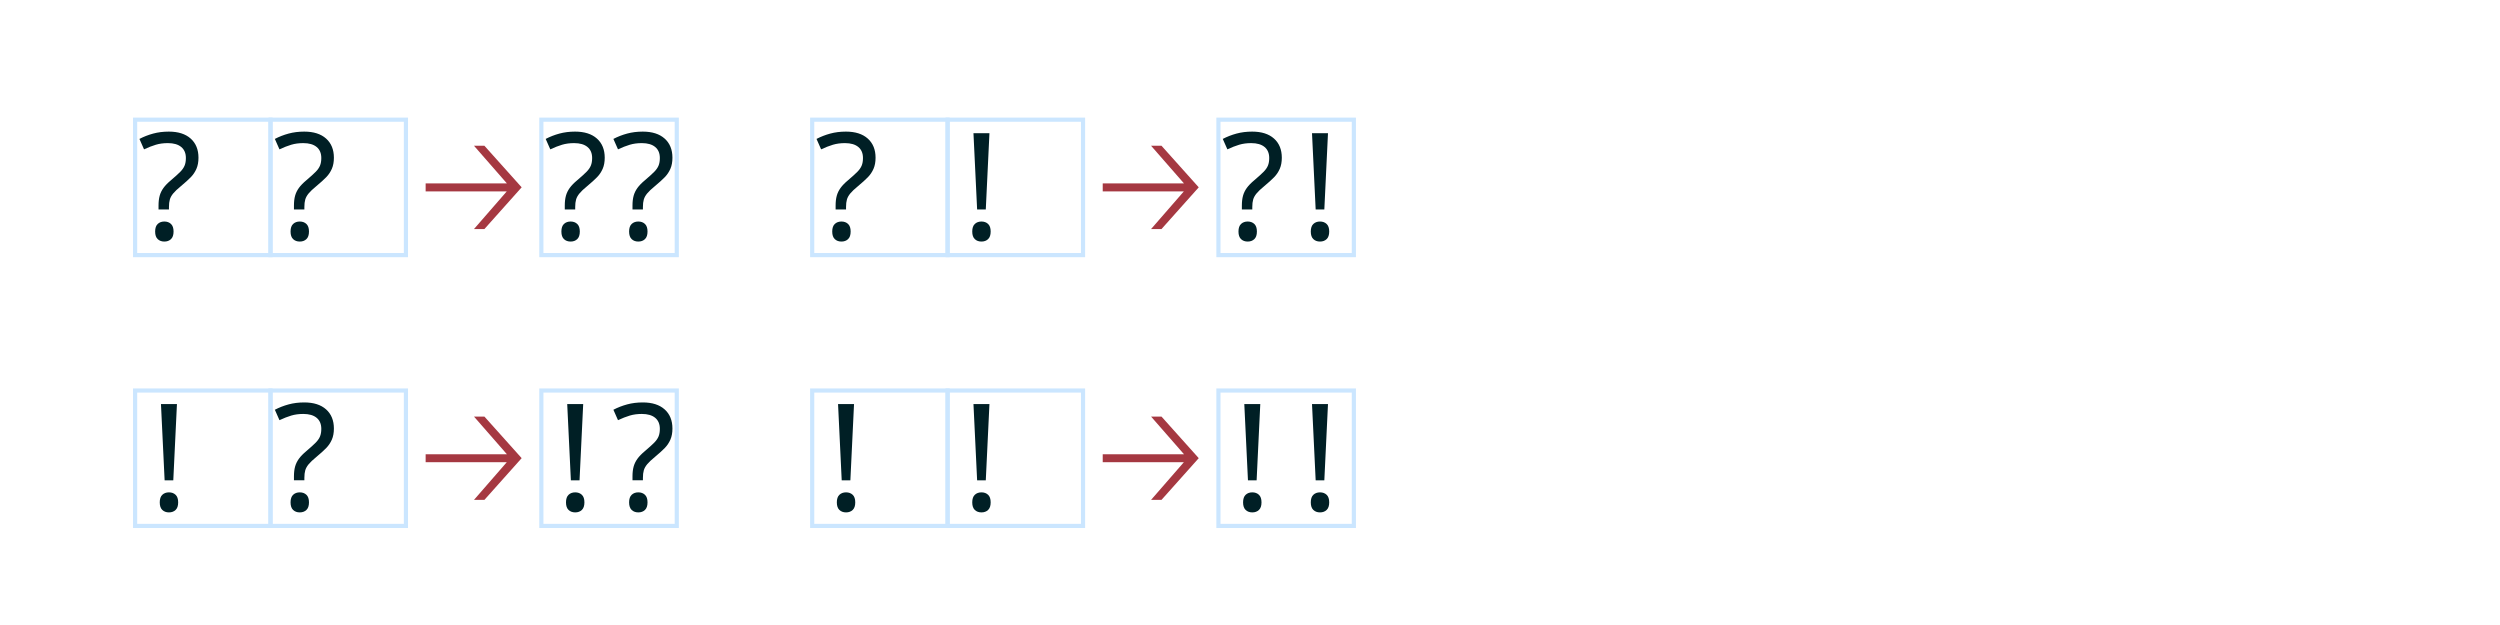 <?xml version="1.0" encoding="UTF-8"?>
<svg xmlns="http://www.w3.org/2000/svg" viewBox="0 0 2400 600">
  <defs>
    <style>
      .cls-1 {
        fill: #001f25;
      }

      .cls-2 {
        fill: #a53841;
      }

      .cls-3 {
        fill: none;
        stroke: #cbe6ff;
        stroke-miterlimit: 10;
        stroke-width: 4px;
      }
    </style>
  </defs>
  <g id="_图层_1" data-name="图层 1">
    <g>
      <g>
        <rect class="cls-3" x="129.699" y="114.9" width="130" height="130"/>
        <rect class="cls-3" x="259.699" y="114.9" width="130" height="130"/>
        <rect class="cls-3" x="519.7" y="114.9" width="130" height="130"/>
        <path class="cls-2" d="M486.486,183.735h-77.873v-7.67h78.003l-31.591-36.142h10.01l35.752,39.912-35.752,40.041h-10.01l31.461-36.142Z"/>
      </g>
      <g>
        <rect class="cls-3" x="779.701" y="114.9" width="130" height="130"/>
        <rect class="cls-3" x="909.701" y="114.9" width="130" height="130"/>
        <rect class="cls-3" x="1169.701" y="114.9" width="130" height="130"/>
        <path class="cls-2" d="M1136.487,183.735h-77.873v-7.67h78.003l-31.591-36.142h10.01l35.752,39.912-35.752,40.041h-10.01l31.461-36.142Z"/>
      </g>
      <g>
        <rect class="cls-3" x="129.699" y="374.9" width="130" height="130"/>
        <rect class="cls-3" x="259.699" y="374.9" width="130" height="130"/>
        <rect class="cls-3" x="519.7" y="374.9" width="130" height="130"/>
        <path class="cls-2" d="M486.486,443.735h-77.873v-7.67h78.003l-31.591-36.142h10.01l35.752,39.912-35.752,40.041h-10.01l31.461-36.142Z"/>
      </g>
      <g>
        <rect class="cls-3" x="779.701" y="374.9" width="130" height="130"/>
        <rect class="cls-3" x="909.701" y="374.9" width="130" height="130"/>
        <rect class="cls-3" x="1169.701" y="374.9" width="130" height="130"/>
        <path class="cls-2" d="M1136.487,443.735h-77.873v-7.67h78.003l-31.591-36.142h10.01l35.752,39.912-35.752,40.041h-10.01l31.461-36.142Z"/>
      </g>
    </g>
  </g>
  <g id="_图层_2" data-name="图层 2">
    <g>
      <g>
        <path class="cls-1" d="M153.294,187.895c.735-2.643,1.95-5.135,3.64-7.475,1.69-2.34,4.095-4.81,7.215-7.41,4.072-3.465,7.062-6.175,8.97-8.125,1.905-1.95,3.271-3.92,4.095-5.915,.823-1.993,1.235-4.42,1.235-7.28,0-4.593-1.495-8.125-4.485-10.595-2.99-2.47-7.26-3.705-12.805-3.705-4.247,0-8.104,.52-11.57,1.56-3.467,1.04-7.237,2.515-11.31,4.42l-4.42-10.01c4.16-2.166,8.558-3.878,13.195-5.135,4.635-1.255,9.64-1.885,15.015-1.885,9.013,0,16.01,2.232,20.995,6.695,4.982,4.465,7.475,10.595,7.475,18.395,0,4.075-.65,7.605-1.95,10.595-1.3,2.99-3.078,5.655-5.33,7.995-2.255,2.34-5.46,5.245-9.62,8.71-3.294,2.687-5.742,5.005-7.345,6.955-1.605,1.95-2.688,3.9-3.25,5.85-.565,1.95-.845,4.355-.845,7.215v2.34h-10.01v-3.77c0-3.64,.367-6.78,1.105-9.425Zm-1.885,27.105c1.645-1.56,3.77-2.34,6.37-2.34s4.723,.78,6.37,2.34c1.645,1.56,2.47,3.987,2.47,7.28,0,3.295-.825,5.72-2.47,7.28-1.647,1.56-3.77,2.34-6.37,2.34s-4.725-.78-6.37-2.34c-1.647-1.56-2.47-3.985-2.47-7.28,0-3.292,.822-5.72,2.47-7.28Z"/>
        <path class="cls-1" d="M283.294,187.895c.735-2.643,1.95-5.135,3.64-7.475,1.69-2.34,4.095-4.81,7.215-7.41,4.072-3.465,7.062-6.175,8.97-8.125,1.905-1.95,3.271-3.92,4.095-5.915,.823-1.993,1.235-4.42,1.235-7.28,0-4.593-1.495-8.125-4.485-10.595-2.99-2.47-7.26-3.705-12.805-3.705-4.247,0-8.104,.52-11.57,1.56-3.467,1.04-7.237,2.515-11.31,4.42l-4.42-10.01c4.16-2.166,8.558-3.878,13.195-5.135,4.635-1.255,9.64-1.885,15.015-1.885,9.013,0,16.01,2.232,20.995,6.695,4.982,4.465,7.475,10.595,7.475,18.395,0,4.075-.65,7.605-1.95,10.595-1.3,2.99-3.078,5.655-5.33,7.995-2.255,2.34-5.46,5.245-9.62,8.71-3.294,2.687-5.742,5.005-7.345,6.955-1.605,1.95-2.688,3.9-3.25,5.85-.565,1.95-.845,4.355-.845,7.215v2.34h-10.01v-3.77c0-3.64,.367-6.78,1.105-9.425Zm-1.885,27.105c1.645-1.56,3.77-2.34,6.37-2.34s4.723,.78,6.37,2.34c1.645,1.56,2.47,3.987,2.47,7.28,0,3.295-.825,5.72-2.47,7.28-1.647,1.56-3.77,2.34-6.37,2.34s-4.725-.78-6.37-2.34c-1.647-1.56-2.47-3.985-2.47-7.28,0-3.292,.822-5.72,2.47-7.28Z"/>
        <path class="cls-1" d="M543.294,187.895c.735-2.643,1.95-5.135,3.64-7.475,1.69-2.34,4.095-4.81,7.215-7.41,4.072-3.465,7.062-6.175,8.97-8.125,1.905-1.95,3.271-3.92,4.095-5.915,.823-1.993,1.235-4.42,1.235-7.28,0-4.593-1.495-8.125-4.485-10.595-2.99-2.47-7.26-3.705-12.805-3.705-4.247,0-8.104,.52-11.57,1.56-3.467,1.04-7.237,2.515-11.31,4.42l-4.42-10.01c4.16-2.166,8.558-3.878,13.195-5.135,4.635-1.255,9.64-1.885,15.015-1.885,9.013,0,16.01,2.232,20.995,6.695,4.982,4.465,7.475,10.595,7.475,18.395,0,4.075-.65,7.605-1.95,10.595-1.3,2.99-3.078,5.655-5.33,7.995-2.255,2.34-5.46,5.245-9.62,8.71-3.294,2.687-5.742,5.005-7.345,6.955-1.605,1.95-2.688,3.9-3.25,5.85-.565,1.95-.845,4.355-.845,7.215v2.34h-10.01v-3.77c0-3.64,.367-6.78,1.105-9.425Zm-1.885,27.105c1.645-1.56,3.77-2.34,6.37-2.34s4.723,.78,6.37,2.34c1.645,1.56,2.47,3.987,2.47,7.28,0,3.295-.825,5.72-2.47,7.28-1.647,1.56-3.77,2.34-6.37,2.34s-4.725-.78-6.37-2.34c-1.647-1.56-2.47-3.985-2.47-7.28,0-3.292,.822-5.72,2.47-7.28Z"/>
        <path class="cls-1" d="M608.294,187.895c.735-2.643,1.95-5.135,3.64-7.475,1.69-2.34,4.095-4.81,7.215-7.41,4.072-3.465,7.062-6.175,8.97-8.125,1.905-1.95,3.271-3.92,4.095-5.915,.823-1.993,1.235-4.42,1.235-7.28,0-4.593-1.495-8.125-4.485-10.595-2.99-2.47-7.26-3.705-12.805-3.705-4.247,0-8.104,.52-11.57,1.56-3.467,1.04-7.237,2.515-11.31,4.42l-4.42-10.01c4.16-2.166,8.558-3.878,13.195-5.135,4.635-1.255,9.64-1.885,15.015-1.885,9.013,0,16.01,2.232,20.995,6.695,4.982,4.465,7.475,10.595,7.475,18.395,0,4.075-.65,7.605-1.95,10.595-1.3,2.99-3.078,5.655-5.33,7.995-2.255,2.34-5.46,5.245-9.62,8.71-3.294,2.687-5.742,5.005-7.345,6.955-1.605,1.95-2.688,3.9-3.25,5.85-.565,1.95-.845,4.355-.845,7.215v2.34h-10.01v-3.77c0-3.64,.367-6.78,1.105-9.425Zm-1.885,27.105c1.645-1.56,3.77-2.34,6.37-2.34s4.723,.78,6.37,2.34c1.645,1.56,2.47,3.987,2.47,7.28,0,3.295-.825,5.72-2.47,7.28-1.647,1.56-3.77,2.34-6.37,2.34s-4.725-.78-6.37-2.34c-1.647-1.56-2.47-3.985-2.47-7.28,0-3.292,.822-5.72,2.47-7.28Z"/>
      </g>
      <g>
        <path class="cls-1" d="M155.829,475c1.645-1.56,3.77-2.34,6.37-2.34s4.723,.78,6.37,2.34c1.645,1.56,2.47,3.987,2.47,7.28,0,3.295-.825,5.72-2.47,7.279-1.647,1.56-3.77,2.341-6.37,2.341s-4.725-.78-6.37-2.341c-1.647-1.56-2.47-3.984-2.47-7.279,0-3.293,.822-5.721,2.47-7.28Zm-1.3-87.1h15.34l-3.51,73.189h-8.32l-3.51-73.189Z"/>
        <path class="cls-1" d="M283.294,447.896c.735-2.644,1.95-5.136,3.64-7.476s4.095-4.81,7.215-7.41c4.072-3.465,7.062-6.175,8.97-8.125,1.905-1.95,3.271-3.92,4.095-5.915,.823-1.992,1.235-4.42,1.235-7.279,0-4.593-1.495-8.125-4.485-10.596-2.99-2.47-7.26-3.705-12.805-3.705-4.247,0-8.104,.52-11.57,1.56-3.467,1.04-7.237,2.515-11.31,4.42l-4.42-10.01c4.16-2.166,8.558-3.878,13.195-5.136,4.635-1.255,9.64-1.885,15.015-1.885,9.013,0,16.01,2.232,20.995,6.695,4.982,4.465,7.475,10.595,7.475,18.395,0,4.075-.65,7.606-1.95,10.596-1.3,2.989-3.078,5.654-5.33,7.995-2.255,2.34-5.46,5.244-9.62,8.71-3.294,2.687-5.742,5.005-7.345,6.954-1.605,1.95-2.688,3.9-3.25,5.851-.565,1.95-.845,4.354-.845,7.215v2.34h-10.01v-3.769c0-3.641,.367-6.78,1.105-9.425Zm-1.885,27.105c1.645-1.56,3.77-2.34,6.37-2.34s4.723,.78,6.37,2.34c1.645,1.56,2.47,3.987,2.47,7.28,0,3.295-.825,5.72-2.47,7.279-1.647,1.56-3.77,2.341-6.37,2.341s-4.725-.78-6.37-2.341c-1.647-1.56-2.47-3.984-2.47-7.279,0-3.293,.822-5.721,2.47-7.28Z"/>
        <path class="cls-1" d="M545.829,475c1.645-1.56,3.77-2.34,6.37-2.34s4.723,.78,6.37,2.34c1.645,1.56,2.47,3.987,2.47,7.28,0,3.295-.825,5.72-2.47,7.279-1.647,1.56-3.77,2.341-6.37,2.341s-4.725-.78-6.37-2.341c-1.647-1.56-2.47-3.984-2.47-7.279,0-3.293,.822-5.721,2.47-7.28Zm-1.3-87.1h15.34l-3.51,73.189h-8.32l-3.51-73.189Z"/>
        <path class="cls-1" d="M608.294,447.896c.735-2.644,1.95-5.136,3.64-7.476s4.095-4.81,7.215-7.41c4.072-3.465,7.062-6.175,8.97-8.125,1.905-1.95,3.271-3.92,4.095-5.915,.823-1.992,1.235-4.42,1.235-7.279,0-4.593-1.495-8.125-4.485-10.596-2.99-2.47-7.26-3.705-12.805-3.705-4.247,0-8.104,.52-11.57,1.56-3.467,1.04-7.237,2.515-11.31,4.42l-4.42-10.01c4.16-2.166,8.558-3.878,13.195-5.136,4.635-1.255,9.64-1.885,15.015-1.885,9.013,0,16.01,2.232,20.995,6.695,4.982,4.465,7.475,10.595,7.475,18.395,0,4.075-.65,7.606-1.95,10.596-1.3,2.989-3.078,5.654-5.33,7.995-2.255,2.34-5.46,5.244-9.62,8.71-3.294,2.687-5.742,5.005-7.345,6.954-1.605,1.95-2.688,3.9-3.25,5.851-.565,1.95-.845,4.354-.845,7.215v2.34h-10.01v-3.769c0-3.641,.367-6.78,1.105-9.425Zm-1.885,27.105c1.645-1.56,3.77-2.34,6.37-2.34s4.723,.78,6.37,2.34c1.645,1.56,2.47,3.987,2.47,7.28,0,3.295-.825,5.72-2.47,7.279-1.647,1.56-3.77,2.341-6.37,2.341s-4.725-.78-6.37-2.341c-1.647-1.56-2.47-3.984-2.47-7.279,0-3.293,.822-5.721,2.47-7.28Z"/>
      </g>
      <g>
        <path class="cls-1" d="M803.294,187.895c.735-2.643,1.95-5.135,3.64-7.475,1.69-2.34,4.095-4.81,7.215-7.41,4.072-3.465,7.062-6.175,8.97-8.125,1.905-1.95,3.271-3.92,4.095-5.915,.823-1.993,1.235-4.42,1.235-7.28,0-4.593-1.495-8.125-4.485-10.595-2.99-2.47-7.26-3.705-12.805-3.705-4.247,0-8.104,.52-11.57,1.56-3.467,1.04-7.237,2.515-11.31,4.42l-4.42-10.01c4.16-2.166,8.558-3.878,13.195-5.135,4.635-1.255,9.64-1.885,15.015-1.885,9.013,0,16.01,2.232,20.995,6.695,4.982,4.465,7.475,10.595,7.475,18.395,0,4.075-.65,7.605-1.95,10.595-1.3,2.99-3.078,5.655-5.33,7.995-2.255,2.34-5.46,5.245-9.62,8.71-3.294,2.687-5.742,5.005-7.345,6.955-1.605,1.95-2.688,3.9-3.25,5.85-.565,1.95-.845,4.355-.845,7.215v2.34h-10.01v-3.77c0-3.64,.367-6.78,1.105-9.425Zm-1.885,27.105c1.645-1.56,3.77-2.34,6.37-2.34s4.723,.78,6.37,2.34c1.645,1.56,2.47,3.987,2.47,7.28,0,3.295-.825,5.72-2.47,7.28-1.647,1.56-3.77,2.34-6.37,2.34s-4.725-.78-6.37-2.34c-1.647-1.56-2.47-3.985-2.47-7.28,0-3.292,.822-5.72,2.47-7.28Z"/>
        <path class="cls-1" d="M935.829,215c1.645-1.56,3.77-2.34,6.37-2.34s4.723,.78,6.37,2.34c1.645,1.56,2.47,3.987,2.47,7.28,0,3.295-.825,5.72-2.47,7.28-1.647,1.56-3.77,2.34-6.37,2.34s-4.725-.78-6.37-2.34c-1.647-1.56-2.47-3.985-2.47-7.28,0-3.292,.822-5.72,2.47-7.28Zm-1.3-87.1h15.34l-3.51,73.19h-8.32l-3.51-73.19Z"/>
        <path class="cls-1" d="M1193.294,187.895c.735-2.643,1.95-5.135,3.64-7.475,1.69-2.34,4.095-4.81,7.215-7.41,4.072-3.465,7.062-6.175,8.97-8.125,1.905-1.95,3.271-3.92,4.095-5.915,.823-1.993,1.235-4.42,1.235-7.28,0-4.593-1.495-8.125-4.485-10.595-2.99-2.47-7.26-3.705-12.805-3.705-4.247,0-8.104,.52-11.57,1.56-3.467,1.04-7.237,2.515-11.31,4.42l-4.42-10.01c4.16-2.166,8.558-3.878,13.195-5.135,4.635-1.255,9.64-1.885,15.015-1.885,9.013,0,16.01,2.232,20.995,6.695,4.982,4.465,7.475,10.595,7.475,18.395,0,4.075-.65,7.605-1.95,10.595-1.3,2.99-3.077,5.655-5.33,7.995-2.255,2.34-5.46,5.245-9.62,8.71-3.294,2.687-5.742,5.005-7.345,6.955-1.605,1.95-2.688,3.9-3.25,5.85-.565,1.95-.845,4.355-.845,7.215v2.34h-10.01v-3.77c0-3.64,.367-6.78,1.105-9.425Zm-1.885,27.105c1.645-1.56,3.77-2.34,6.37-2.34s4.723,.78,6.37,2.34c1.645,1.56,2.47,3.987,2.47,7.28,0,3.295-.825,5.72-2.47,7.28-1.647,1.56-3.771,2.34-6.37,2.34s-4.725-.78-6.37-2.34c-1.647-1.56-2.47-3.985-2.47-7.28,0-3.292,.822-5.72,2.47-7.28Z"/>
        <path class="cls-1" d="M1260.829,215c1.645-1.56,3.769-2.34,6.37-2.34s4.723,.78,6.37,2.34c1.645,1.56,2.47,3.987,2.47,7.28,0,3.295-.825,5.72-2.47,7.28-1.647,1.56-3.771,2.34-6.37,2.34s-4.725-.78-6.37-2.34c-1.647-1.56-2.47-3.985-2.47-7.28,0-3.292,.822-5.72,2.47-7.28Zm-1.3-87.1h15.34l-3.51,73.19h-8.32l-3.51-73.19Z"/>
      </g>
      <g>
        <path class="cls-1" d="M805.829,475c1.645-1.56,3.77-2.34,6.37-2.34s4.723,.78,6.37,2.34c1.645,1.56,2.47,3.987,2.47,7.28,0,3.295-.825,5.72-2.47,7.279-1.647,1.56-3.77,2.341-6.37,2.341s-4.725-.78-6.37-2.341c-1.647-1.56-2.47-3.984-2.47-7.279,0-3.293,.822-5.721,2.47-7.28Zm-1.3-87.1h15.34l-3.51,73.189h-8.32l-3.51-73.189Z"/>
        <path class="cls-1" d="M935.829,475c1.645-1.56,3.77-2.34,6.37-2.34s4.723,.78,6.37,2.34c1.645,1.56,2.47,3.987,2.47,7.28,0,3.295-.825,5.72-2.47,7.279-1.647,1.56-3.77,2.341-6.37,2.341s-4.725-.78-6.37-2.341c-1.647-1.56-2.47-3.984-2.47-7.279,0-3.293,.822-5.721,2.47-7.28Zm-1.3-87.1h15.34l-3.51,73.189h-8.32l-3.51-73.189Z"/>
        <path class="cls-1" d="M1195.829,475c1.645-1.56,3.77-2.34,6.37-2.34s4.723,.78,6.37,2.34c1.645,1.56,2.47,3.987,2.47,7.28,0,3.295-.825,5.72-2.47,7.279-1.647,1.56-3.771,2.341-6.37,2.341s-4.725-.78-6.37-2.341c-1.647-1.56-2.47-3.984-2.47-7.279,0-3.293,.822-5.721,2.47-7.28Zm-1.3-87.1h15.34l-3.51,73.189h-8.32l-3.51-73.189Z"/>
        <path class="cls-1" d="M1260.829,475c1.645-1.56,3.769-2.34,6.37-2.34s4.723,.78,6.37,2.34c1.645,1.56,2.47,3.987,2.47,7.28,0,3.295-.825,5.72-2.47,7.279-1.647,1.56-3.771,2.341-6.37,2.341s-4.725-.78-6.37-2.341c-1.647-1.56-2.47-3.984-2.47-7.279,0-3.293,.822-5.721,2.47-7.28Zm-1.3-87.1h15.34l-3.51,73.189h-8.32l-3.51-73.189Z"/>
      </g>
    </g>
  </g>
</svg>